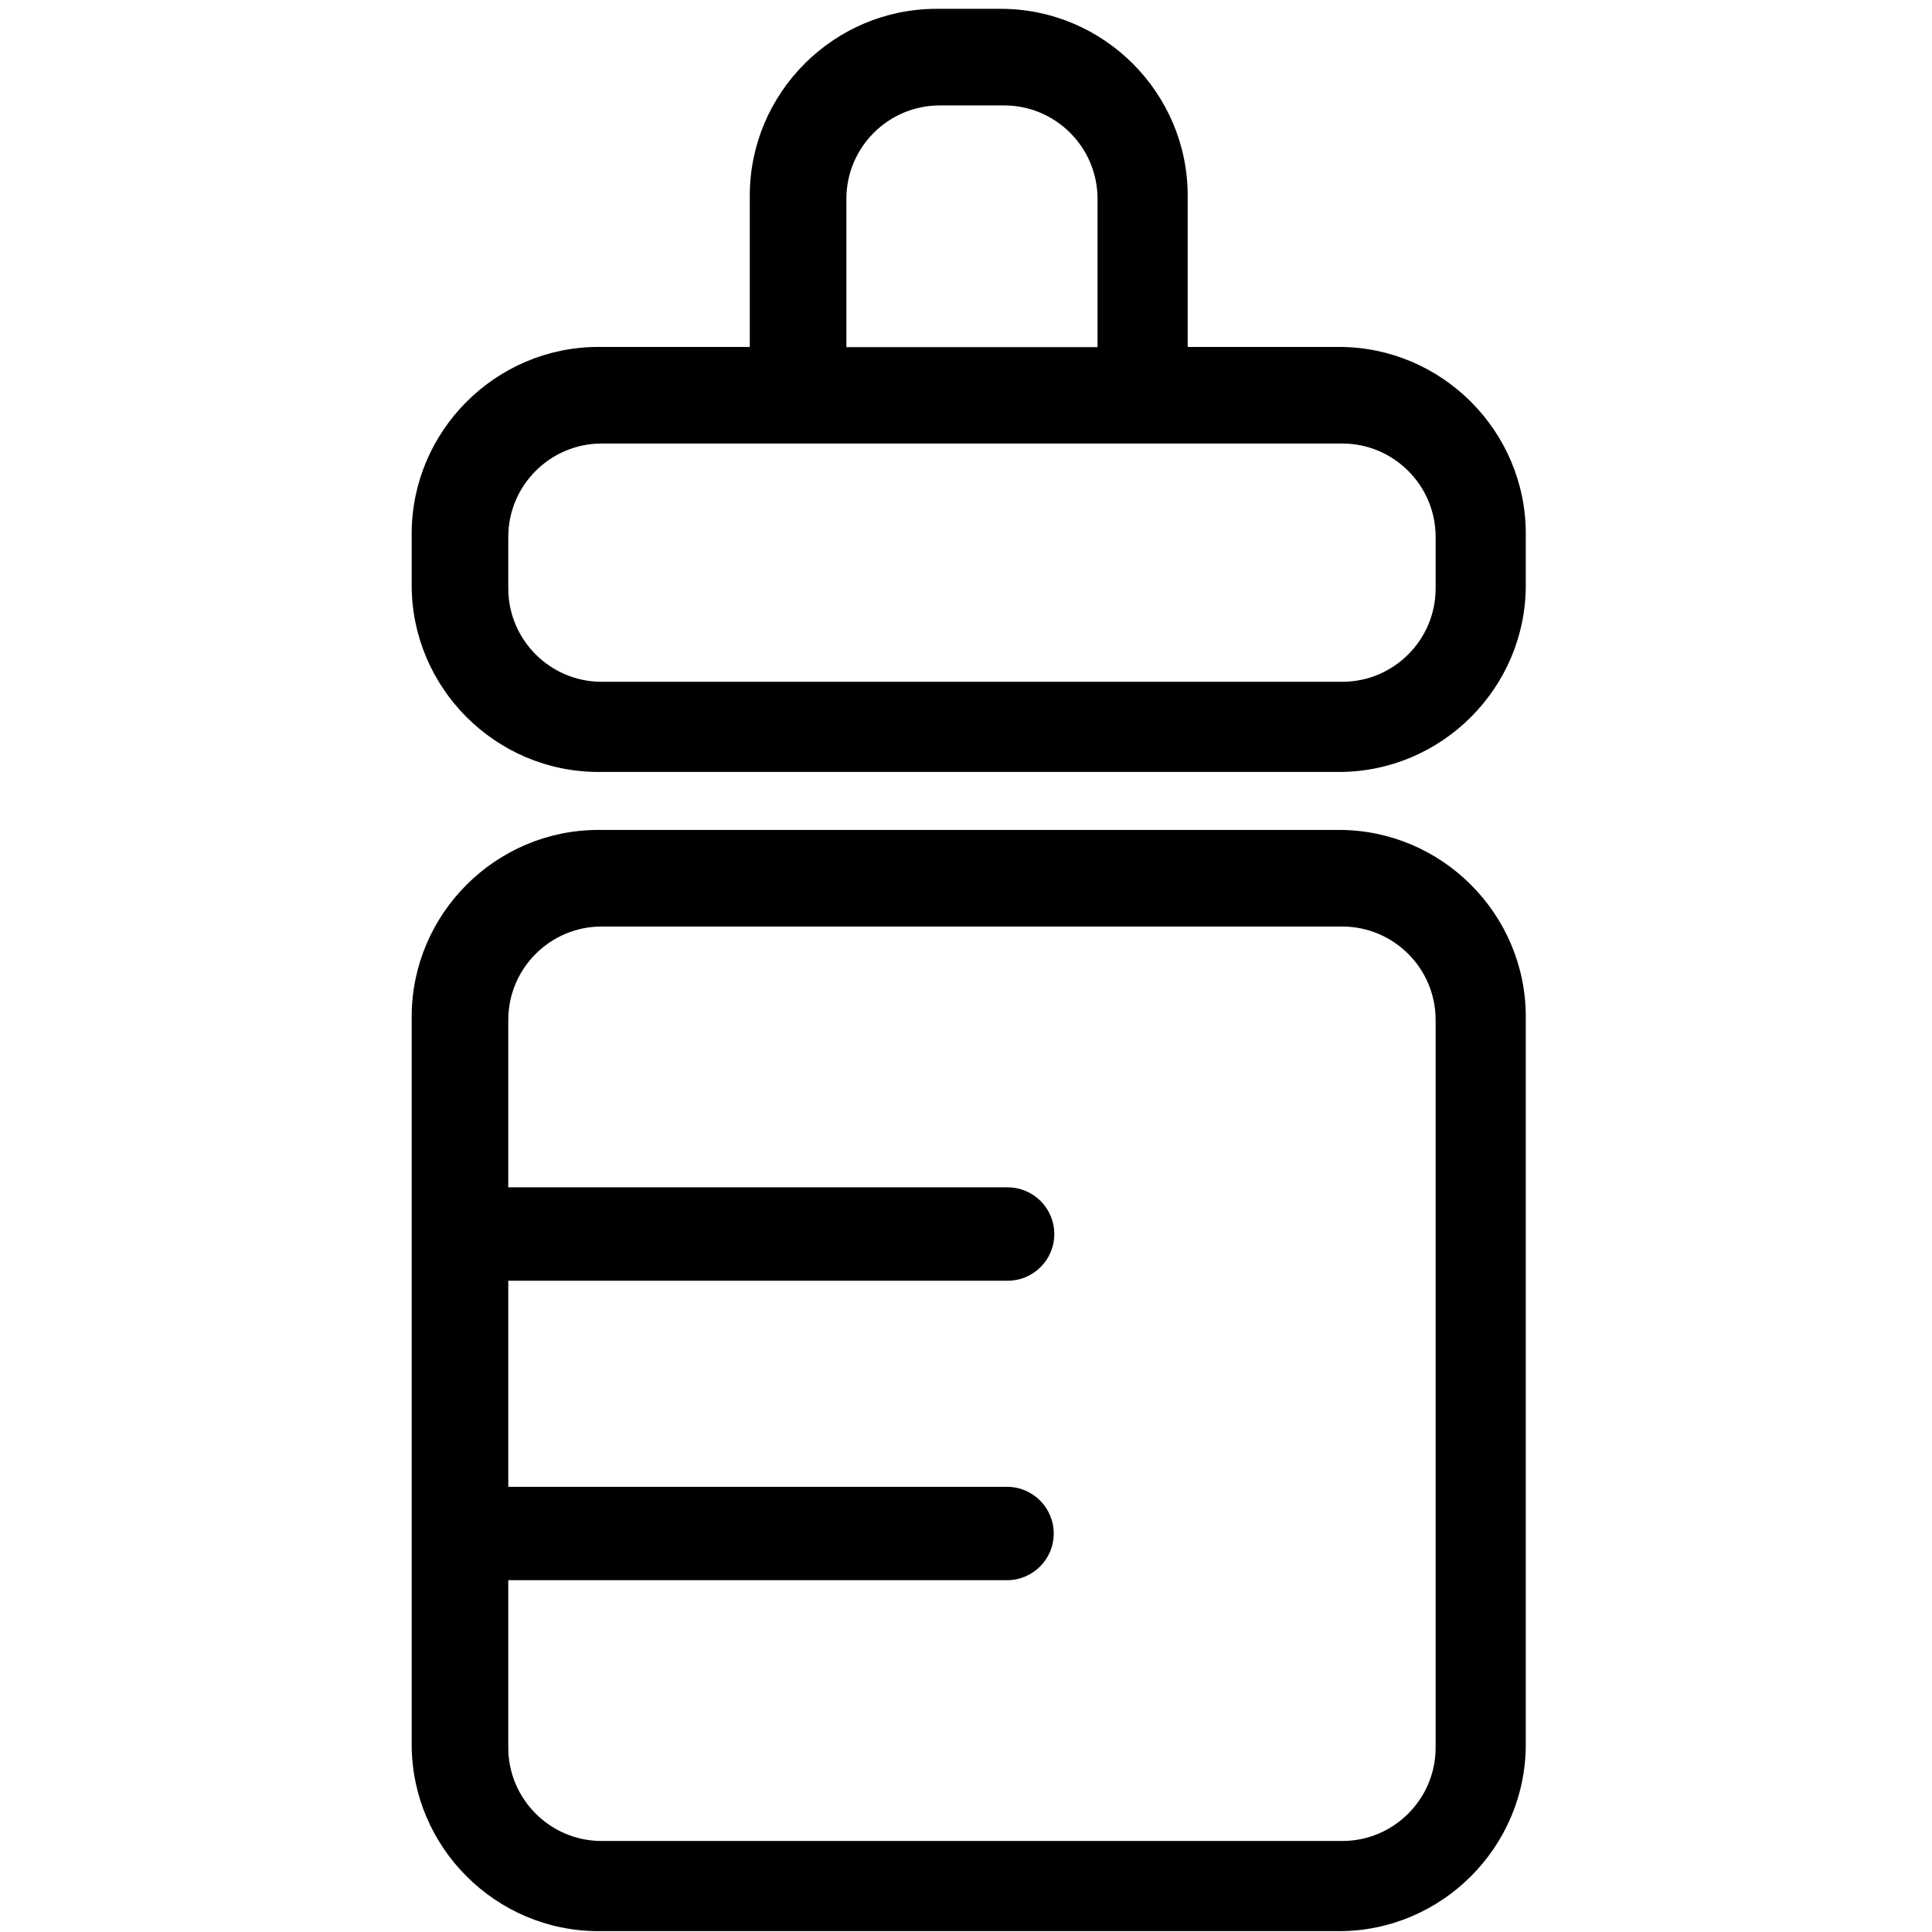 <?xml version="1.0" standalone="no"?><!DOCTYPE svg PUBLIC "-//W3C//DTD SVG 1.1//EN" "http://www.w3.org/Graphics/SVG/1.1/DTD/svg11.dtd"><svg t="1505791459289" class="icon" style="" viewBox="0 0 1024 1024" version="1.1" xmlns="http://www.w3.org/2000/svg" p-id="3208" xmlns:xlink="http://www.w3.org/1999/xlink" width="200" height="200"><defs><style type="text/css"></style></defs><path d="M760.912 540.572 760.912 926.269C760.912 953.559 738.709 975.761 711.419 975.761L318.892 975.761C291.602 975.761 269.4 953.559 269.4 926.269L269.4 540.572C269.4 513.283 291.602 491.08 318.892 491.08L711.419 491.08C738.709 491.08 760.912 513.283 760.912 540.572ZM317.185 439.88C262.745 439.88 218.2 484.425 218.2 538.865L218.2 924.562C218.2 979.003 262.743 1023.548 317.185 1023.548L709.713 1023.548C764.154 1023.548 808.698 979.003 808.698 924.562L808.698 538.865C808.698 484.425 764.154 439.88 709.713 439.88L317.185 439.88ZM269.4 837.533 269.4 788.04 533.725 788.04C547.407 788.04 558.499 799.147 558.499 812.787L558.499 812.787C558.499 826.454 547.431 837.533 533.725 837.533L269.4 837.533ZM269.4 678.813 269.4 629.32 534.068 629.32C547.73 629.32 558.805 640.427 558.805 654.067L558.805 654.067C558.805 667.734 547.726 678.813 534.068 678.813L269.4 678.813ZM760.912 284.572 760.912 311.869C760.912 339.159 738.709 361.361 711.419 361.361L318.892 361.361C291.602 361.361 269.4 339.159 269.4 311.869L269.4 284.572C269.4 257.283 291.602 235.08 318.892 235.08L711.419 235.08C738.709 235.08 760.912 257.283 760.912 284.572ZM317.185 183.88C262.745 183.88 218.2 228.425 218.2 282.865L218.2 310.162C218.2 364.603 262.743 409.148 317.185 409.148L709.713 409.148C764.154 409.148 808.698 364.603 808.698 310.162L808.698 282.865C808.698 228.425 764.154 183.88 709.713 183.88L317.185 183.88ZM581.712 105.372 581.712 184.024 448.6 184.024 448.6 105.372C448.6 78.083 470.802 55.88 498.092 55.88L532.219 55.88C559.509 55.88 581.712 78.083 581.712 105.372ZM496.385 4.68C441.945 4.68 397.4 49.225 397.4 103.665L397.4 183.918 629.498 183.918 629.498 103.665C629.498 49.225 584.954 4.68 530.513 4.68L496.385 4.68Z" p-id="3209"></path></svg>